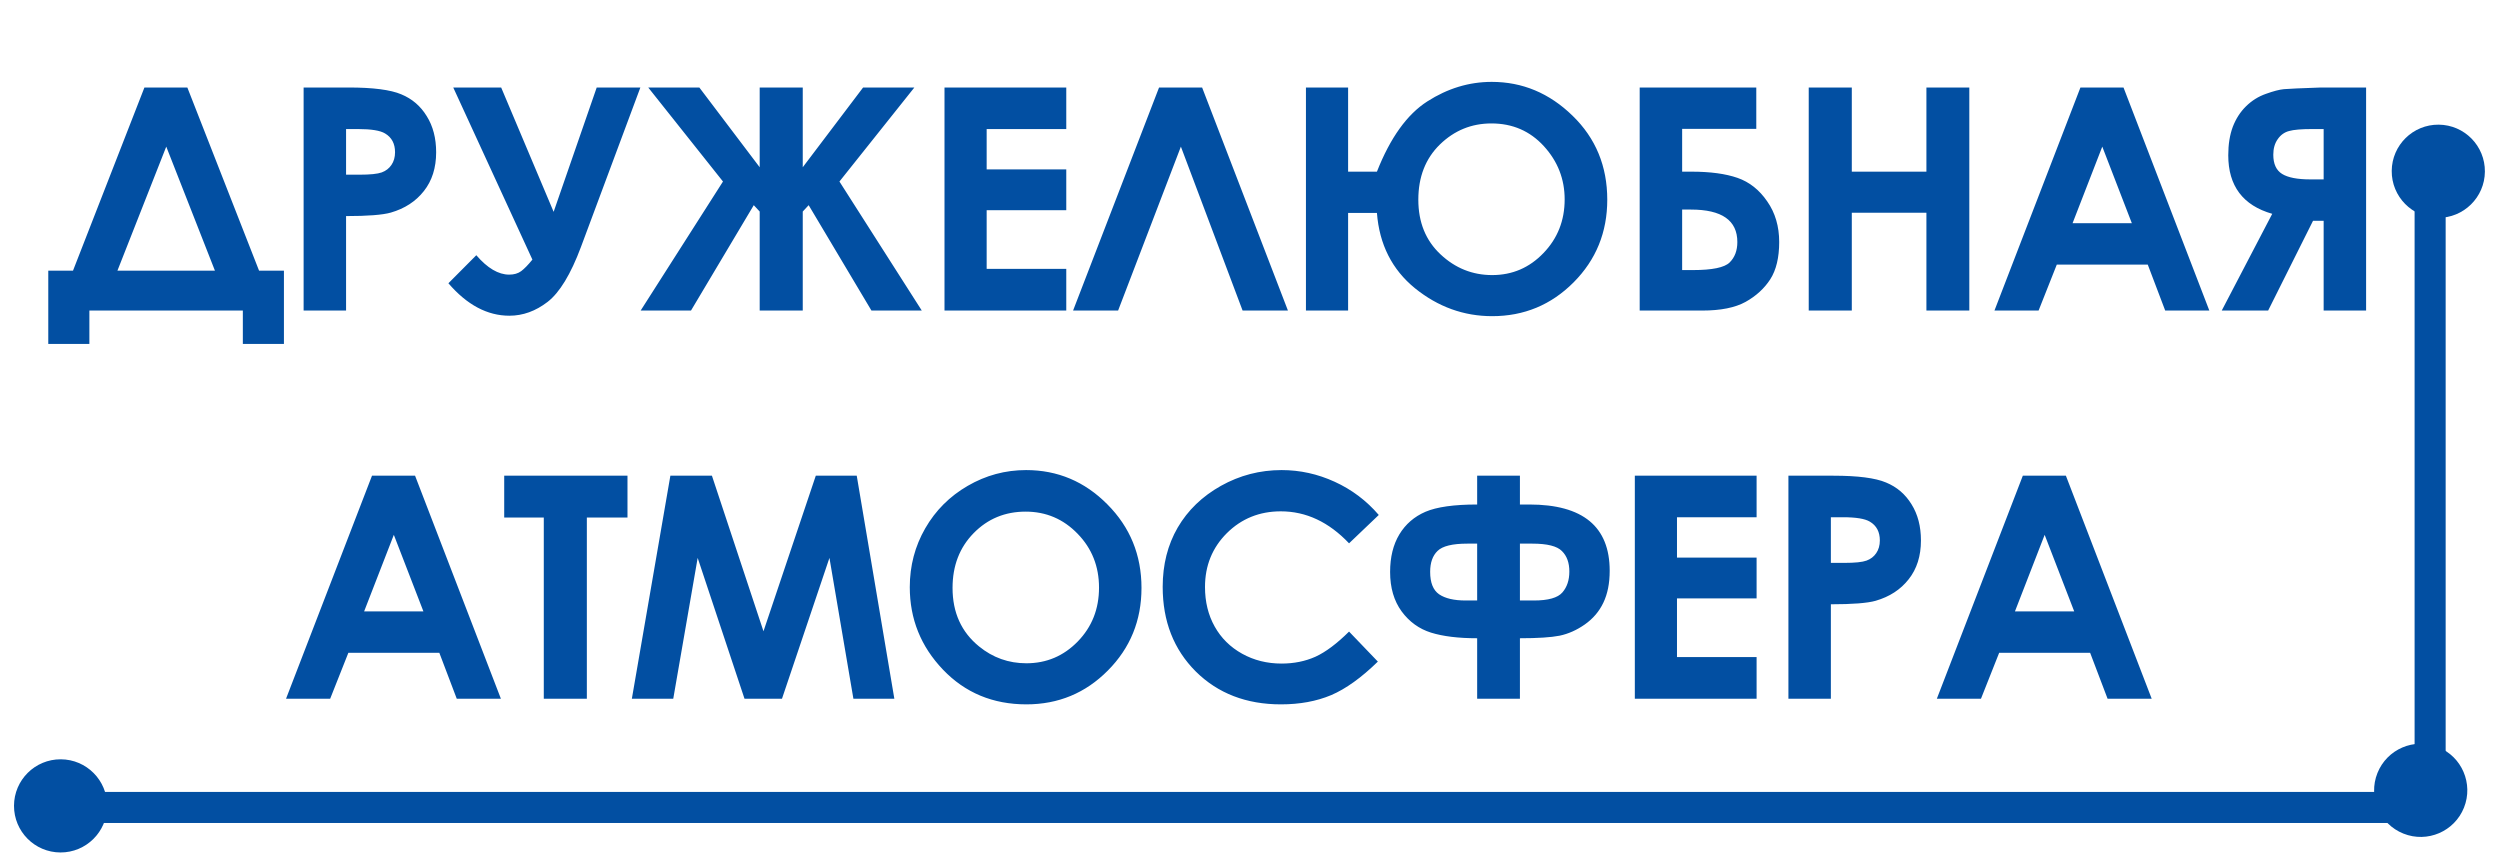 <svg width="161" height="55" viewBox="0 0 161 55" fill="none" xmlns="http://www.w3.org/2000/svg">
<path d="M156.5 12V52H4" stroke="#024FA2" stroke-width="2"/>
<path d="M9.301 5.635H12.065L16.684 17.432H18.285V22.148H15.639V20H5.756V22.148H3.109V17.432H4.701L9.301 5.635ZM10.707 9.443L7.562 17.432H13.842L10.707 9.443ZM19.553 5.635H22.453C24.022 5.635 25.152 5.781 25.842 6.074C26.538 6.361 27.085 6.829 27.482 7.48C27.886 8.125 28.088 8.9 28.088 9.805C28.088 10.807 27.824 11.641 27.297 12.305C26.776 12.969 26.066 13.431 25.168 13.691C24.641 13.841 23.68 13.916 22.287 13.916V20H19.553V5.635ZM22.287 11.25H23.156C23.84 11.25 24.315 11.201 24.582 11.104C24.849 11.006 25.057 10.846 25.207 10.625C25.363 10.397 25.441 10.124 25.441 9.805C25.441 9.251 25.227 8.848 24.797 8.594C24.484 8.405 23.905 8.311 23.059 8.311H22.287V11.25ZM34.287 16.719L29.189 5.635H32.275L35.654 13.643L38.428 5.635H41.24L37.412 15.908C36.755 17.666 36.038 18.844 35.264 19.443C34.495 20.036 33.675 20.332 32.803 20.332C31.384 20.332 30.075 19.635 28.877 18.242L30.674 16.436C31.39 17.269 32.096 17.686 32.793 17.686C33.105 17.686 33.363 17.611 33.565 17.461C33.766 17.311 34.007 17.064 34.287 16.719ZM48.924 13.623L48.543 13.213L44.5 20H41.258L46.56 11.69L41.746 5.635H45.037L48.924 10.771V5.635H51.697V10.771L55.584 5.635H58.885L54.06 11.69L59.363 20H56.121L52.078 13.213L51.697 13.623V20H48.924V13.623ZM60.826 5.635H68.668V8.311H63.541V10.908H68.668V13.535H63.541V17.314H68.668V20H60.826V5.635ZM80.023 20L76.049 9.443L72.006 20H69.106L74.643 5.635H77.416L82.943 20H80.023ZM86.818 11.055H88.674C89.533 8.874 90.614 7.367 91.916 6.533C93.225 5.693 94.608 5.273 96.066 5.273C98.046 5.273 99.781 5.999 101.271 7.451C102.762 8.896 103.508 10.7 103.508 12.861C103.508 14.958 102.785 16.732 101.34 18.184C99.894 19.635 98.147 20.361 96.096 20.361C94.266 20.361 92.609 19.762 91.125 18.564C89.647 17.36 88.83 15.742 88.674 13.711H86.818V20H84.103V5.635H86.818V11.055ZM100.764 12.842C100.764 11.533 100.318 10.391 99.426 9.414C98.534 8.438 97.408 7.949 96.047 7.949C94.764 7.949 93.658 8.402 92.727 9.307C91.802 10.212 91.34 11.396 91.34 12.861C91.34 14.313 91.815 15.485 92.766 16.377C93.716 17.269 94.826 17.715 96.096 17.715C97.391 17.715 98.492 17.243 99.397 16.299C100.308 15.355 100.764 14.203 100.764 12.842ZM105.596 20V5.635H113.105V8.301H108.33V11.055H108.926C110.137 11.055 111.126 11.188 111.895 11.455C112.663 11.722 113.301 12.227 113.809 12.969C114.323 13.704 114.58 14.577 114.58 15.586C114.58 16.588 114.388 17.389 114.004 17.988C113.62 18.581 113.089 19.066 112.412 19.443C111.742 19.814 110.811 20 109.619 20H105.596ZM108.33 13.496V17.393H109.014C110.264 17.393 111.055 17.23 111.387 16.904C111.719 16.579 111.885 16.139 111.885 15.586C111.885 14.193 110.889 13.496 108.896 13.496H108.33ZM116.482 5.635H119.256V11.055H124.061V5.635H126.824V20H124.061V13.701H119.256V20H116.482V5.635ZM133.98 5.635H136.754L142.281 20H139.439L138.316 17.041H132.457L131.285 20H128.443L133.98 5.635ZM135.387 9.443L133.473 14.375H137.291L135.387 9.443ZM152.377 5.635V20H149.643V14.219H148.959L146.068 20H143.08L146.332 13.77C144.444 13.229 143.5 11.973 143.5 10C143.5 9.297 143.598 8.685 143.793 8.164C143.995 7.643 144.278 7.204 144.643 6.846C145.014 6.481 145.44 6.214 145.922 6.045C146.41 5.869 146.798 5.768 147.084 5.742C147.37 5.716 148.168 5.68 149.477 5.635H152.377ZM149.643 11.553V8.311H148.891C148.207 8.311 147.715 8.353 147.416 8.438C147.117 8.516 146.872 8.691 146.684 8.965C146.495 9.232 146.4 9.564 146.4 9.961C146.4 10.553 146.589 10.967 146.967 11.201C147.344 11.435 147.95 11.553 148.783 11.553H149.643ZM23.957 30.635H26.73L32.258 45H29.416L28.293 42.041H22.434L21.262 45H18.42L23.957 30.635ZM25.363 34.443L23.449 39.375H27.268L25.363 34.443ZM32.471 30.635H40.41V33.33H37.793V45H35.02V33.33H32.471V30.635ZM43.172 30.635H45.848L49.168 40.654L52.537 30.635H55.174L57.596 45H54.959L53.416 35.928L50.359 45H47.947L44.93 35.928L43.357 45H40.691L43.172 30.635ZM66.08 30.273C68.111 30.273 69.856 31.009 71.314 32.48C72.779 33.952 73.512 35.745 73.512 37.861C73.512 39.958 72.789 41.732 71.344 43.184C69.905 44.635 68.157 45.361 66.1 45.361C63.945 45.361 62.154 44.616 60.728 43.125C59.303 41.634 58.59 39.863 58.59 37.812C58.59 36.439 58.922 35.176 59.586 34.023C60.25 32.871 61.161 31.96 62.32 31.289C63.486 30.612 64.739 30.273 66.08 30.273ZM66.051 32.949C64.723 32.949 63.606 33.411 62.701 34.336C61.796 35.26 61.344 36.435 61.344 37.861C61.344 39.45 61.913 40.706 63.053 41.631C63.938 42.353 64.954 42.715 66.1 42.715C67.395 42.715 68.499 42.246 69.41 41.309C70.322 40.371 70.777 39.215 70.777 37.842C70.777 36.475 70.318 35.319 69.4 34.375C68.482 33.425 67.366 32.949 66.051 32.949ZM88.793 33.164L86.879 34.99C85.577 33.617 84.112 32.93 82.484 32.93C81.111 32.93 79.952 33.398 79.008 34.336C78.07 35.273 77.602 36.429 77.602 37.803C77.602 38.76 77.81 39.609 78.227 40.352C78.643 41.094 79.232 41.676 79.994 42.1C80.756 42.523 81.602 42.734 82.533 42.734C83.328 42.734 84.053 42.588 84.711 42.295C85.368 41.995 86.091 41.455 86.879 40.674L88.734 42.607C87.673 43.643 86.671 44.362 85.727 44.766C84.783 45.163 83.705 45.361 82.494 45.361C80.261 45.361 78.432 44.655 77.006 43.242C75.587 41.823 74.877 40.007 74.877 37.793C74.877 36.361 75.199 35.088 75.844 33.975C76.495 32.861 77.422 31.966 78.627 31.289C79.838 30.612 81.14 30.273 82.533 30.273C83.718 30.273 84.857 30.524 85.951 31.025C87.051 31.527 87.999 32.24 88.793 33.164ZM97.883 30.635V32.49H98.488C101.939 32.49 103.664 33.913 103.664 36.758C103.664 37.565 103.527 38.252 103.254 38.818C102.987 39.378 102.59 39.844 102.062 40.215C101.542 40.579 101.001 40.82 100.441 40.938C99.888 41.048 99.035 41.103 97.883 41.103V45H95.129V41.103C93.924 41.103 92.935 40.983 92.16 40.742C91.392 40.501 90.76 40.046 90.266 39.375C89.771 38.698 89.523 37.852 89.523 36.836C89.523 35.879 89.722 35.072 90.119 34.414C90.516 33.757 91.076 33.272 91.799 32.959C92.528 32.647 93.638 32.49 95.129 32.49V30.635H97.883ZM95.129 35.01H94.494C93.537 35.01 92.899 35.166 92.58 35.478C92.261 35.785 92.102 36.234 92.102 36.826C92.102 37.523 92.294 38.005 92.678 38.272C93.068 38.538 93.638 38.672 94.387 38.672H95.129V35.01ZM97.883 35.01V38.672H98.781C99.706 38.672 100.318 38.499 100.617 38.154C100.917 37.809 101.066 37.36 101.066 36.807C101.066 36.24 100.907 35.801 100.588 35.488C100.275 35.169 99.641 35.01 98.684 35.01H97.883ZM105.283 30.635H113.125V33.31H107.998V35.908H113.125V38.535H107.998V42.315H113.125V45H105.283V30.635ZM115.174 30.635H118.074C119.643 30.635 120.773 30.781 121.463 31.074C122.16 31.361 122.706 31.829 123.104 32.48C123.507 33.125 123.709 33.9 123.709 34.805C123.709 35.807 123.445 36.641 122.918 37.305C122.397 37.969 121.688 38.431 120.789 38.691C120.262 38.841 119.301 38.916 117.908 38.916V45H115.174V30.635ZM117.908 36.25H118.777C119.461 36.25 119.936 36.201 120.203 36.103C120.47 36.006 120.678 35.846 120.828 35.625C120.984 35.397 121.062 35.124 121.062 34.805C121.062 34.251 120.848 33.848 120.418 33.594C120.105 33.405 119.526 33.31 118.68 33.31H117.908V36.25ZM130.27 30.635H133.043L138.57 45H135.729L134.605 42.041H128.746L127.574 45H124.732L130.27 30.635ZM131.676 34.443L129.762 39.375H133.58L131.676 34.443Z" fill="#024FA2"/>
<circle cx="3" cy="3" r="3" transform="matrix(0.371 -0.929 -0.929 -0.371 157.568 54.797)" fill="#024FA2"/>
<path d="M3.913 48.899C2.256 48.893 0.908 50.231 0.902 51.888C0.896 53.545 2.234 54.893 3.891 54.899C5.547 54.905 6.896 53.567 6.902 51.91C6.908 50.253 5.57 48.905 3.913 48.899Z" fill="#024FA2"/>
<circle cx="3" cy="3" r="3" transform="matrix(0.009 -1 -1 -0.009 160 14.055)" fill="#024FA2"/>
</svg>
